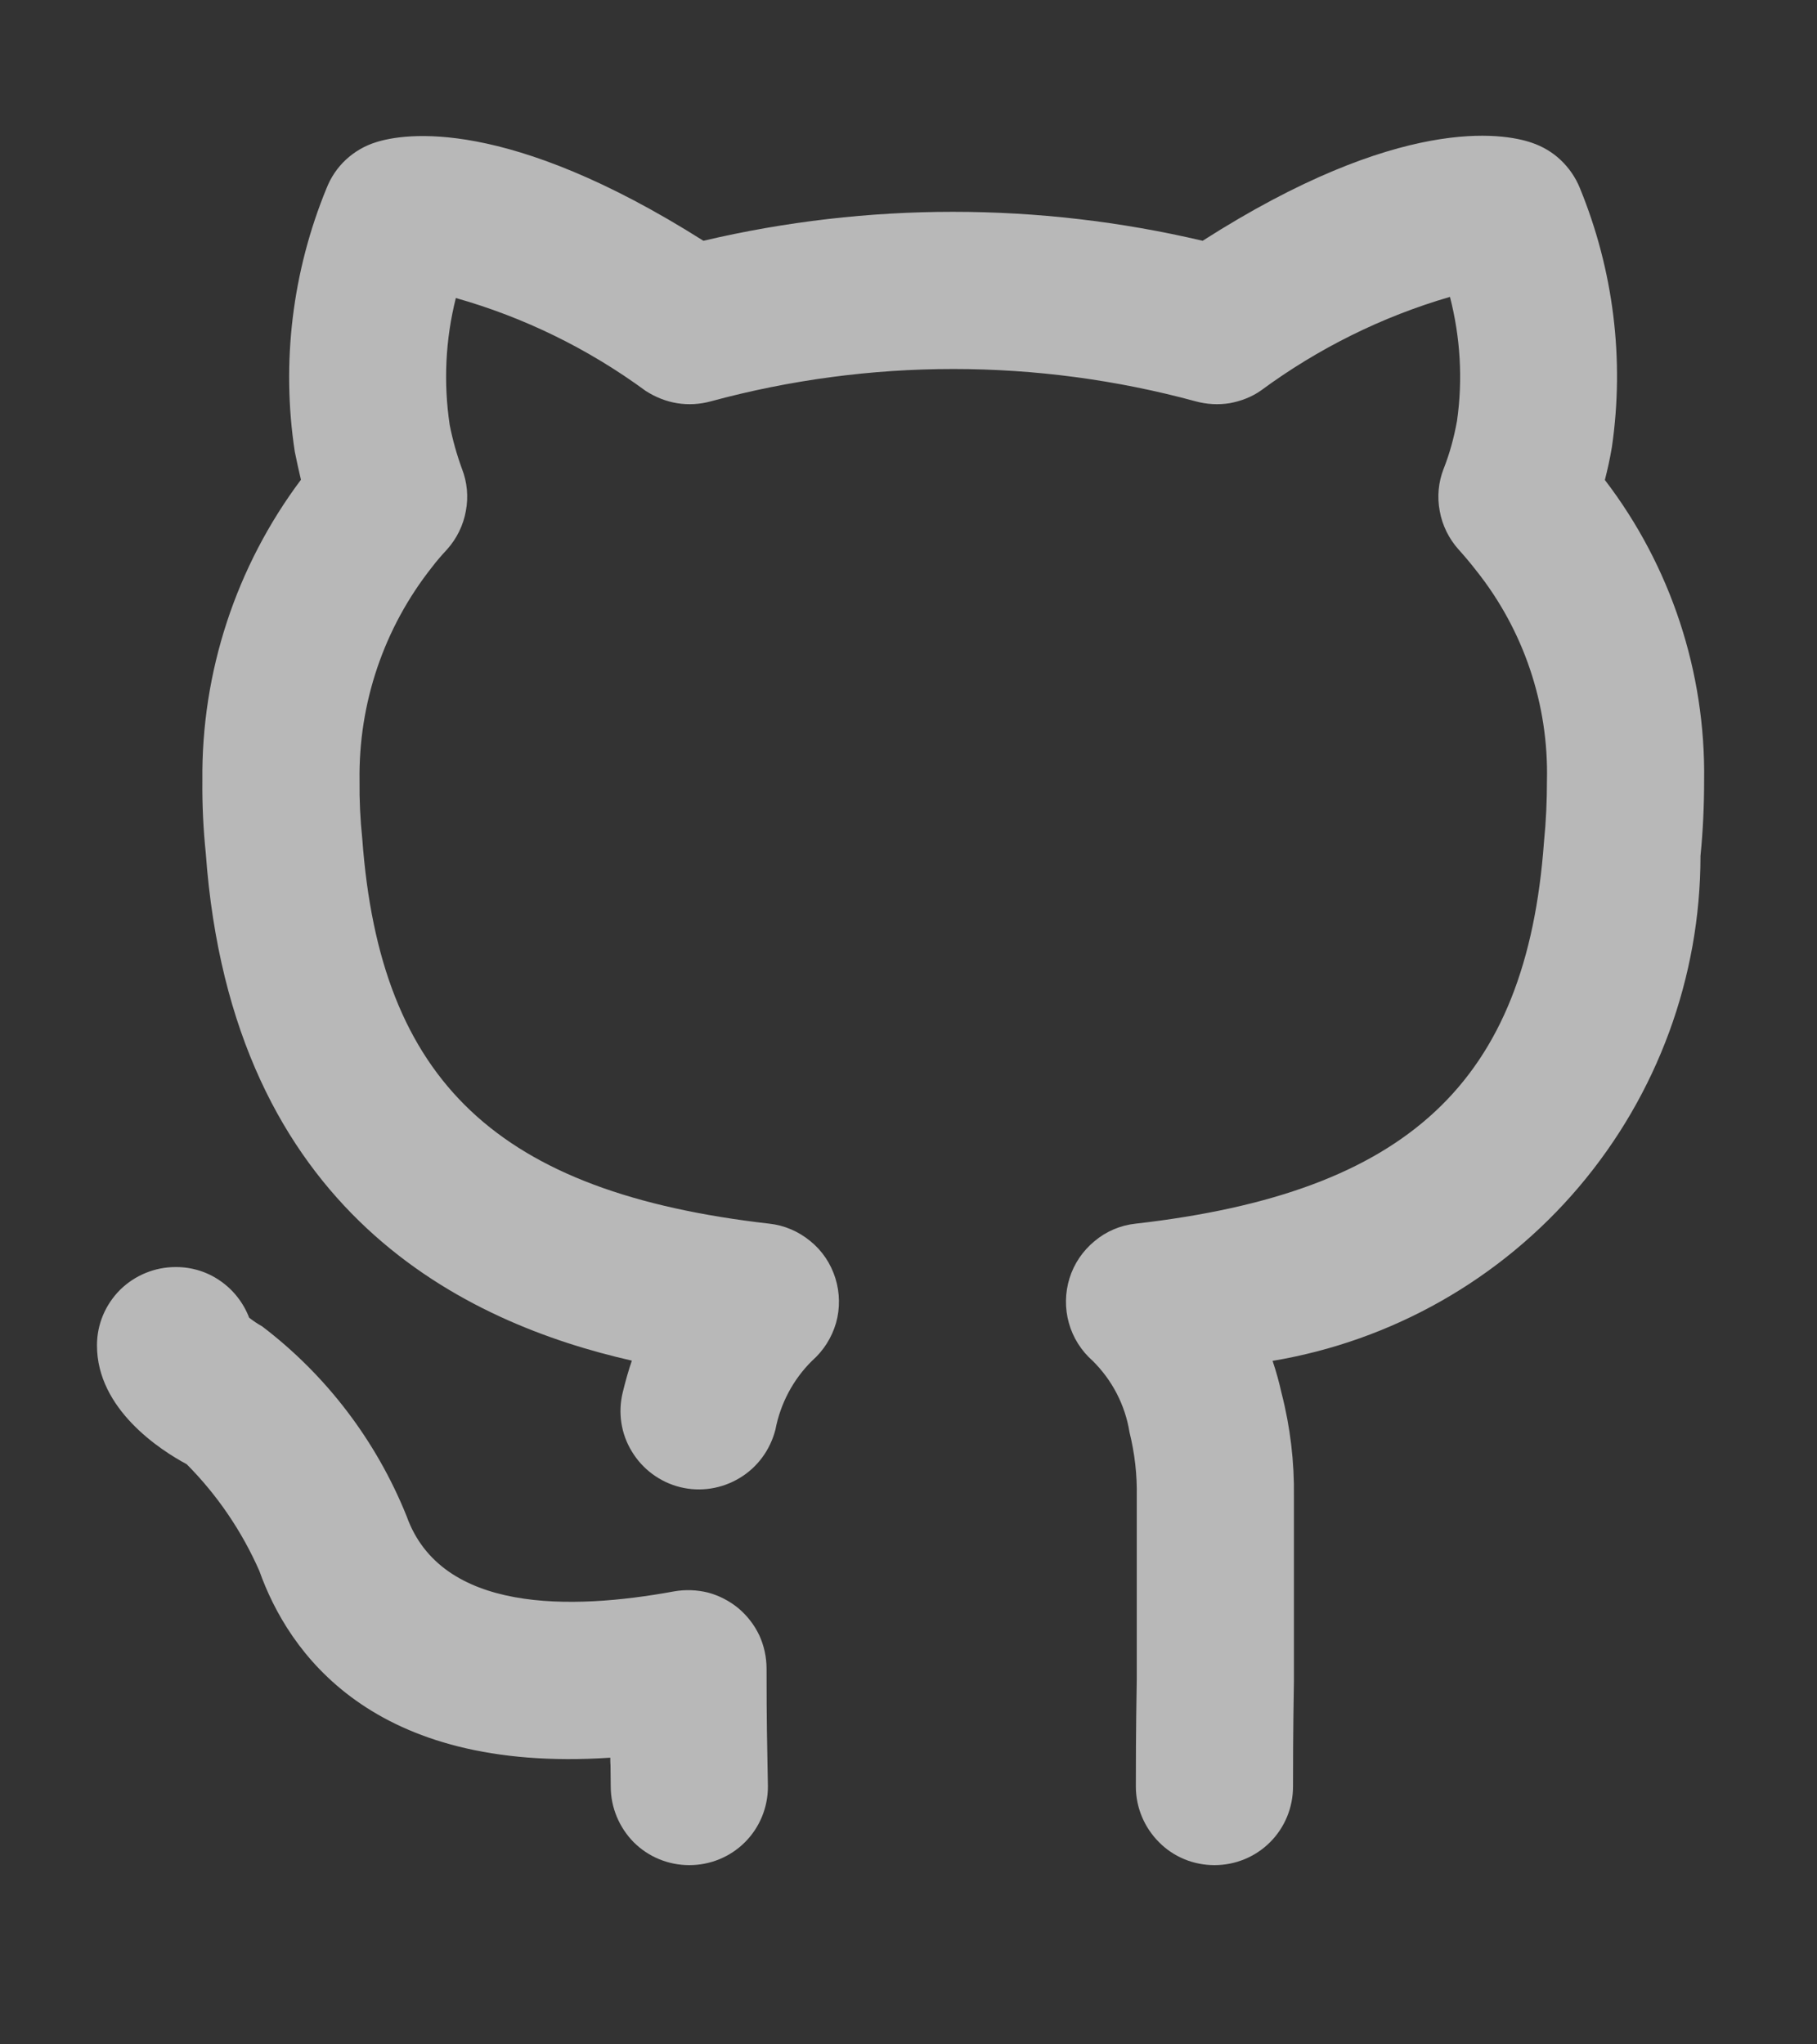 <svg width="8" height="9" viewBox="0 0 8 9" fill="none" xmlns="http://www.w3.org/2000/svg">
<rect x="0" y="0" width="8" height="9" fill="#333333" stroke="none"/>
<path d="M3.375 7.346C3.375 7.295 3.364 7.245 3.343 7.199C3.321 7.153 3.29 7.113 3.251 7.08C3.212 7.048 3.166 7.024 3.117 7.011C3.068 6.999 3.017 6.997 2.967 7.006C2.514 7.089 1.942 7.101 1.79 6.674C1.657 6.344 1.438 6.055 1.154 5.839C1.134 5.828 1.115 5.815 1.097 5.801C1.072 5.736 1.028 5.679 0.97 5.639C0.913 5.599 0.845 5.578 0.775 5.578H0.773C0.682 5.578 0.594 5.614 0.529 5.678C0.464 5.743 0.427 5.83 0.427 5.922C0.426 6.204 0.708 6.385 0.822 6.446C0.957 6.582 1.065 6.741 1.142 6.916C1.268 7.27 1.634 7.808 2.687 7.738C2.687 7.75 2.687 7.762 2.688 7.772L2.689 7.865C2.689 7.957 2.726 8.045 2.79 8.11C2.855 8.175 2.943 8.211 3.035 8.211C3.127 8.211 3.215 8.175 3.28 8.11C3.345 8.045 3.381 7.957 3.381 7.865L3.379 7.755C3.378 7.689 3.375 7.594 3.375 7.346ZM7.066 2.113C7.077 2.07 7.088 2.022 7.097 1.968C7.153 1.582 7.104 1.189 6.956 0.828C6.937 0.781 6.908 0.739 6.871 0.704C6.835 0.67 6.791 0.644 6.743 0.628C6.62 0.586 6.165 0.504 5.295 1.06C4.572 0.89 3.82 0.89 3.097 1.06C2.231 0.512 1.778 0.587 1.656 0.626C1.607 0.641 1.562 0.667 1.524 0.702C1.486 0.737 1.457 0.78 1.438 0.828C1.287 1.195 1.238 1.597 1.298 1.989C1.307 2.033 1.316 2.074 1.325 2.112C1.039 2.494 0.886 2.959 0.891 3.437C0.89 3.543 0.895 3.65 0.906 3.756C1.021 5.348 2.059 5.826 2.782 5.99C2.767 6.033 2.754 6.08 2.742 6.129C2.72 6.218 2.734 6.312 2.782 6.39C2.829 6.468 2.906 6.525 2.995 6.547C3.084 6.569 3.178 6.554 3.256 6.507C3.335 6.46 3.391 6.383 3.414 6.294C3.436 6.179 3.492 6.073 3.575 5.991C3.626 5.946 3.662 5.889 3.681 5.824C3.699 5.76 3.698 5.691 3.678 5.627C3.658 5.563 3.62 5.506 3.568 5.464C3.516 5.421 3.453 5.394 3.387 5.387C2.192 5.25 1.673 4.763 1.595 3.692C1.586 3.607 1.582 3.522 1.583 3.437C1.578 3.096 1.69 2.765 1.901 2.498C1.922 2.47 1.945 2.444 1.969 2.418C2.011 2.371 2.04 2.312 2.051 2.25C2.063 2.187 2.057 2.123 2.034 2.064C2.011 2.001 1.993 1.937 1.98 1.871C1.952 1.685 1.961 1.495 2.007 1.312C2.308 1.397 2.591 1.536 2.843 1.721C2.885 1.748 2.932 1.767 2.981 1.775C3.031 1.783 3.081 1.78 3.129 1.767C3.829 1.577 4.566 1.577 5.265 1.767C5.313 1.78 5.364 1.783 5.414 1.775C5.463 1.766 5.511 1.748 5.552 1.719C5.803 1.534 6.085 1.394 6.384 1.307C6.43 1.486 6.441 1.671 6.415 1.853C6.402 1.925 6.383 1.996 6.356 2.064C6.333 2.123 6.327 2.187 6.339 2.25C6.35 2.312 6.379 2.371 6.421 2.418C6.448 2.448 6.475 2.48 6.499 2.511C6.708 2.773 6.819 3.101 6.811 3.437C6.811 3.526 6.807 3.616 6.798 3.706C6.721 4.763 6.201 5.25 5 5.387C4.933 5.394 4.87 5.421 4.819 5.464C4.767 5.507 4.729 5.563 4.709 5.627C4.689 5.691 4.688 5.76 4.706 5.824C4.724 5.889 4.761 5.947 4.811 5.991C4.897 6.076 4.954 6.186 4.973 6.305C4.996 6.398 5.007 6.493 5.005 6.589V7.396C5.001 7.62 5.001 7.788 5.001 7.865C5.001 7.957 5.038 8.045 5.103 8.11C5.167 8.175 5.255 8.211 5.347 8.211C5.439 8.211 5.527 8.175 5.592 8.11C5.657 8.045 5.693 7.957 5.693 7.865C5.693 7.79 5.693 7.625 5.697 7.401V6.589C5.699 6.436 5.681 6.283 5.643 6.135C5.632 6.086 5.619 6.038 5.603 5.991C6.129 5.903 6.607 5.632 6.952 5.225C7.297 4.818 7.487 4.302 7.487 3.768C7.498 3.658 7.503 3.547 7.503 3.437C7.51 2.959 7.356 2.492 7.066 2.113L7.066 2.113Z" fill="#F1F1F1" fill-opacity="0.7"/>
</svg>
